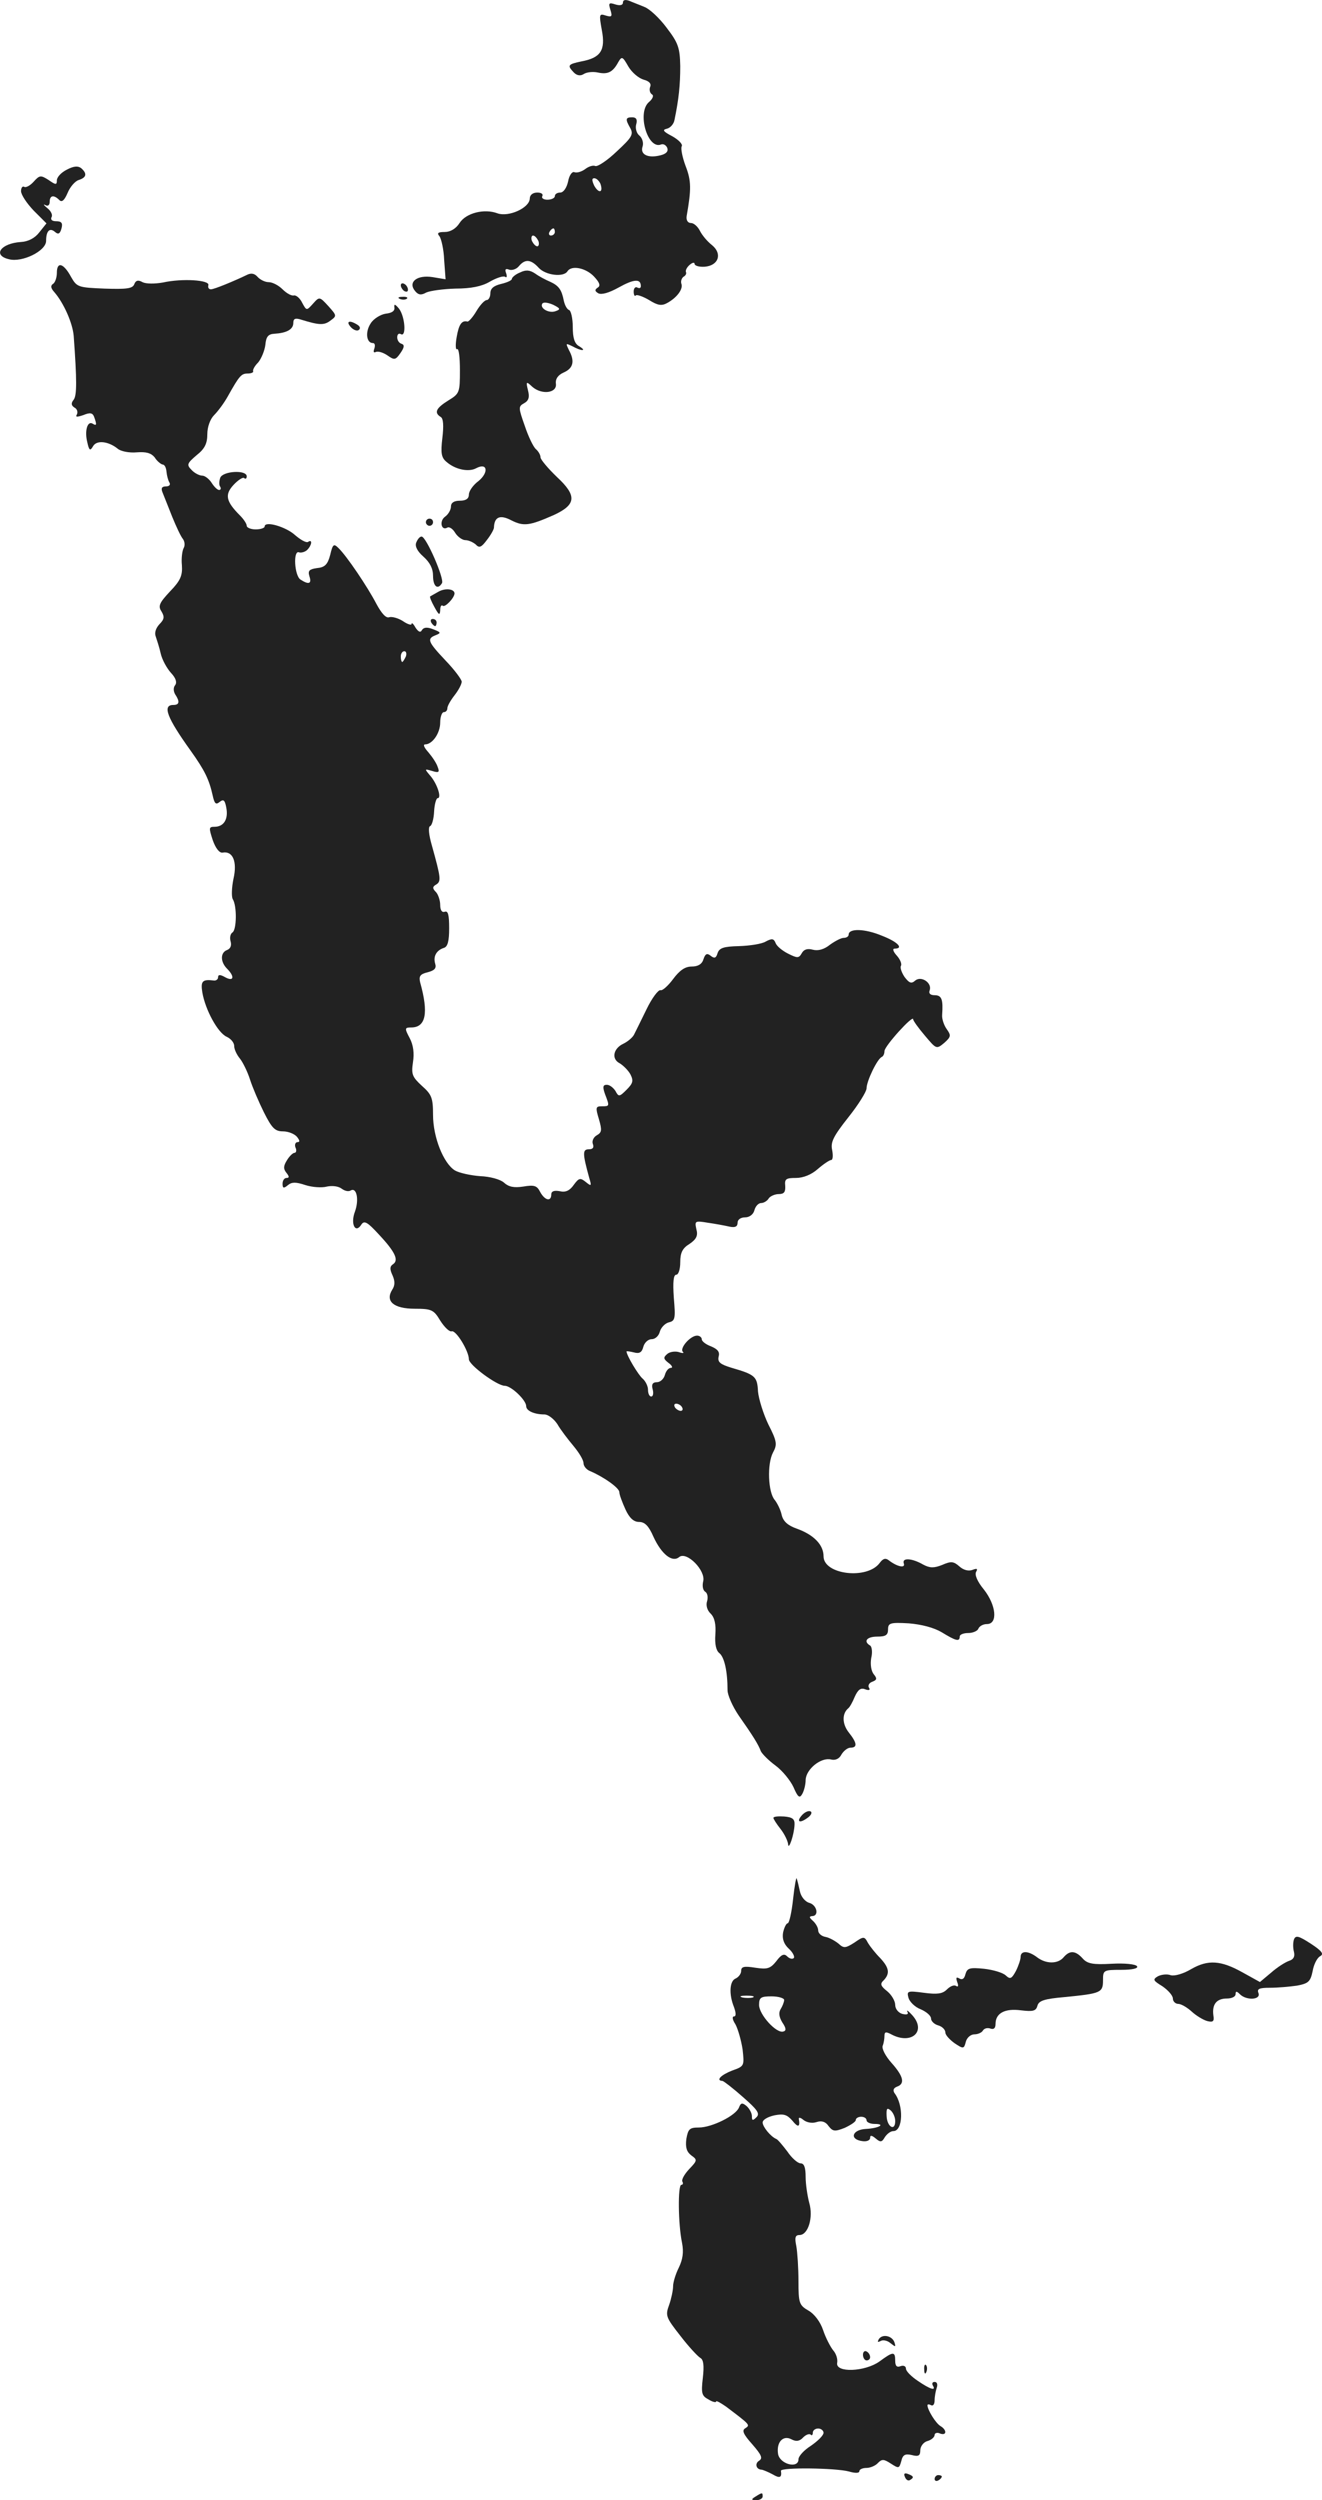 <?xml version="1.0" standalone="no"?>
<!DOCTYPE svg PUBLIC "-//W3C//DTD SVG 20010904//EN"
 "http://www.w3.org/TR/2001/REC-SVG-20010904/DTD/svg10.dtd">
<svg version="1.0" xmlns="http://www.w3.org/2000/svg"
 width="368.994pt" height="697.725pt" viewBox="0 0 368.994 697.725"
 preserveAspectRatio="xMidYMid meet">
<g transform="translate(-814.13,1306.74) scale(0.1,-0.1)"
fill="#222222" stroke="none">
<path d="M9880 13060 c0 -7 -8 -9 -21 -5 -18 6 -20 4 -14 -15 6 -19 4 -21 -13
-16 -18 6 -19 4 -11 -40 11 -57 -3 -78 -57 -88 -38 -8 -40 -11 -21 -31 9 -9
19 -10 28 -4 8 5 25 7 39 4 28 -6 42 1 57 29 10 17 12 16 28 -12 10 -17 29
-33 43 -37 15 -4 22 -11 18 -20 -3 -8 -1 -17 5 -21 6 -3 2 -13 -9 -22 -33 -30
-3 -132 34 -118 7 3 15 -2 18 -10 3 -9 -3 -16 -19 -20 -35 -9 -58 2 -50 25 3
10 -1 23 -9 30 -8 6 -12 21 -9 31 4 14 0 20 -11 20 -19 0 -20 -5 -5 -31 9 -17
3 -26 -38 -64 -26 -25 -53 -43 -60 -41 -6 3 -19 -1 -29 -9 -10 -7 -23 -11 -30
-8 -6 2 -14 -9 -17 -26 -4 -18 -13 -31 -22 -31 -8 0 -15 -4 -15 -10 0 -5 -9
-10 -21 -10 -11 0 -17 5 -14 10 3 6 -3 10 -14 10 -13 0 -21 -7 -21 -17 -1 -26
-59 -52 -90 -41 -37 14 -88 1 -106 -27 -10 -16 -26 -25 -41 -25 -19 0 -23 -3
-15 -12 5 -7 12 -37 13 -66 l4 -54 -36 6 c-44 7 -70 -14 -49 -39 9 -11 17 -12
31 -4 11 5 48 10 82 11 42 0 73 6 95 19 19 11 38 17 43 14 5 -4 6 1 3 10 -4
10 -2 14 8 10 8 -3 21 1 28 10 17 20 33 19 55 -5 19 -21 69 -27 80 -10 11 18
51 10 74 -14 16 -17 19 -26 11 -31 -9 -6 -9 -10 1 -16 9 -5 30 1 57 16 43 24
62 25 62 4 0 -6 -4 -7 -10 -4 -5 3 -10 -2 -10 -11 0 -10 3 -15 6 -11 3 3 20
-3 37 -13 24 -15 35 -17 51 -8 27 15 45 39 39 54 -2 7 1 15 6 19 6 3 9 9 7 13
-2 4 2 13 10 20 8 7 14 8 14 3 0 -5 12 -9 28 -8 39 3 50 36 21 60 -13 10 -28
28 -34 40 -6 12 -17 22 -25 22 -9 0 -14 8 -12 20 13 74 13 98 -3 139 -9 24
-14 49 -11 55 4 5 -8 18 -26 28 -25 13 -29 18 -16 21 10 2 20 13 22 25 12 58
16 97 16 150 -1 52 -6 65 -38 107 -20 27 -48 53 -62 58 -14 6 -33 13 -42 17
-11 4 -18 3 -18 -5z m-63 -505 c9 -25 -4 -29 -17 -6 -7 15 -7 21 0 21 6 0 13
-7 17 -15z m-127 -135 c0 -5 -5 -10 -11 -10 -5 0 -7 5 -4 10 3 6 8 10 11 10 2
0 4 -4 4 -10z m-46 -25 c3 -8 1 -15 -3 -15 -5 0 -11 7 -15 15 -3 8 -1 15 3 15
5 0 11 -7 15 -15z"/>
<path d="M8328 12594 c-16 -8 -28 -21 -28 -30 0 -13 -3 -13 -23 1 -22 14 -25
14 -42 -5 -10 -11 -22 -17 -26 -14 -5 3 -9 -3 -9 -12 0 -10 16 -34 35 -54 l36
-36 -20 -25 c-12 -16 -31 -26 -52 -27 -56 -4 -79 -37 -33 -48 37 -10 104 23
104 51 0 28 10 38 25 25 9 -8 14 -5 18 10 4 15 0 20 -15 20 -11 0 -16 4 -13
11 4 6 -1 17 -11 25 -11 9 -13 13 -6 9 7 -4 12 0 12 9 0 18 11 21 27 5 7 -7
14 -1 23 20 7 17 21 33 31 36 22 7 24 18 7 33 -9 7 -21 6 -40 -4z"/>
<path d="M8300 12306 c0 -13 -5 -28 -11 -31 -7 -5 -6 -12 4 -23 26 -30 51 -86
54 -122 9 -124 9 -166 0 -178 -8 -10 -7 -16 2 -22 8 -4 10 -13 7 -19 -5 -8 0
-8 18 -2 19 8 26 6 30 -5 8 -22 7 -26 -4 -19 -15 9 -23 -21 -15 -52 5 -23 8
-25 16 -11 10 18 43 14 69 -7 8 -7 32 -12 53 -10 27 2 40 -2 50 -14 6 -10 17
-19 22 -20 6 0 10 -9 11 -20 1 -10 4 -23 8 -30 4 -6 0 -11 -9 -11 -12 0 -15
-5 -10 -17 4 -10 16 -40 27 -68 11 -27 24 -55 30 -62 5 -7 6 -18 2 -25 -4 -7
-7 -29 -5 -48 2 -29 -4 -43 -33 -73 -30 -32 -34 -41 -24 -56 9 -15 8 -22 -6
-36 -10 -11 -14 -24 -10 -34 3 -9 10 -30 14 -48 4 -17 17 -41 29 -54 13 -14
17 -26 11 -34 -5 -6 -5 -16 0 -25 14 -21 12 -30 -5 -30 -31 0 -18 -35 48 -127
40 -56 52 -81 62 -126 5 -23 9 -26 19 -18 11 9 15 6 19 -16 6 -32 -7 -53 -33
-53 -16 0 -16 -3 -5 -37 8 -23 19 -37 28 -35 28 5 41 -25 30 -73 -5 -24 -6
-50 -2 -57 12 -19 11 -86 -1 -93 -6 -4 -8 -15 -5 -25 3 -11 0 -20 -10 -24 -19
-7 -19 -33 0 -52 22 -22 19 -37 -5 -24 -14 8 -20 8 -20 0 0 -6 -6 -10 -12 -9
-32 4 -37 -2 -32 -33 8 -48 43 -113 68 -124 11 -5 21 -16 21 -26 0 -9 7 -24
16 -35 8 -10 21 -36 28 -58 7 -22 25 -64 39 -92 22 -44 31 -53 53 -53 15 0 32
-7 39 -15 8 -10 9 -15 2 -15 -6 0 -9 -7 -6 -15 4 -8 2 -15 -3 -15 -4 0 -14 -9
-21 -21 -10 -16 -10 -24 -1 -35 8 -10 8 -14 0 -14 -6 0 -11 -7 -11 -16 0 -13
3 -14 15 -4 11 9 22 9 49 0 19 -6 46 -8 60 -4 15 3 32 1 41 -6 8 -6 19 -9 25
-5 17 10 24 -26 12 -59 -13 -34 1 -63 18 -36 8 12 17 7 49 -28 46 -49 56 -72
39 -83 -9 -6 -9 -14 -1 -31 7 -16 7 -28 -1 -40 -20 -32 4 -53 63 -53 47 0 53
-3 71 -33 12 -19 26 -32 32 -30 12 4 48 -55 48 -78 0 -16 79 -74 100 -74 18 0
60 -40 60 -57 0 -13 23 -23 51 -23 10 0 26 -12 36 -27 9 -16 30 -43 45 -61 15
-18 28 -39 28 -48 0 -8 8 -18 18 -22 38 -16 82 -47 82 -59 0 -7 8 -28 17 -48
11 -24 23 -35 38 -35 16 0 27 -11 40 -41 23 -50 53 -73 72 -57 21 17 75 -38
67 -68 -3 -12 -1 -25 6 -29 6 -4 8 -15 5 -26 -4 -11 0 -26 10 -35 11 -11 15
-30 13 -58 -2 -27 2 -45 11 -52 14 -11 23 -50 23 -104 0 -13 14 -45 31 -70 40
-57 55 -81 62 -100 4 -8 22 -26 41 -40 19 -14 41 -41 50 -60 12 -28 17 -32 24
-20 5 8 10 26 10 40 1 30 43 64 71 57 12 -3 23 2 29 14 6 10 17 19 25 19 20 0
19 13 -5 43 -18 23 -19 52 -1 67 4 3 12 17 18 32 9 20 17 26 29 21 11 -4 15
-2 11 4 -4 6 0 14 9 17 13 5 14 9 4 21 -7 9 -10 27 -7 45 4 16 2 32 -3 35 -20
12 -9 25 20 25 23 0 30 4 30 20 0 18 6 20 58 17 36 -3 70 -12 92 -25 39 -24
50 -27 50 -12 0 6 11 10 24 10 13 0 26 6 28 12 3 7 13 13 24 13 31 0 26 53 -9
97 -18 22 -26 41 -21 49 5 9 2 10 -11 5 -11 -4 -25 0 -36 10 -16 14 -23 15
-48 4 -23 -9 -34 -9 -53 1 -31 18 -60 20 -54 3 5 -14 -19 -9 -42 9 -9 7 -16 5
-25 -7 -35 -48 -157 -33 -157 18 0 32 -27 60 -74 77 -26 9 -39 21 -43 39 -3
14 -12 32 -19 41 -19 21 -22 101 -5 133 12 22 11 31 -13 78 -14 29 -27 71 -29
92 -2 42 -8 47 -73 66 -33 10 -40 16 -37 31 4 13 -2 21 -21 29 -14 5 -26 14
-26 20 0 5 -6 10 -13 10 -19 0 -49 -35 -40 -45 5 -4 0 -5 -11 -1 -10 3 -25 1
-32 -5 -12 -10 -11 -14 3 -25 10 -7 13 -14 7 -14 -7 0 -14 -9 -17 -20 -3 -11
-13 -20 -22 -20 -12 0 -16 -6 -12 -20 3 -11 1 -20 -4 -20 -5 0 -9 8 -9 19 0
10 -7 24 -15 31 -12 10 -45 65 -45 76 0 1 9 0 21 -3 15 -4 22 0 26 16 3 11 13
21 23 21 10 0 20 9 23 21 3 11 14 23 25 26 18 4 19 11 14 69 -3 44 -1 64 7 64
6 0 11 15 11 35 0 26 6 39 26 51 19 13 24 23 19 41 -5 23 -4 24 32 18 21 -3
48 -8 61 -11 15 -3 22 0 22 11 0 9 9 15 21 15 12 0 23 8 26 20 3 11 11 20 19
20 7 0 17 6 21 13 4 6 17 12 28 12 15 0 19 6 18 23 -2 19 2 22 30 22 20 0 43
9 61 25 16 14 33 25 37 25 5 0 6 12 3 28 -5 22 4 39 45 91 28 35 51 72 51 81
0 20 30 83 43 88 4 2 7 9 7 16 0 14 80 102 80 89 0 -4 15 -25 33 -46 32 -38
32 -38 54 -20 19 17 19 21 7 38 -8 11 -14 29 -13 40 3 43 -1 55 -21 55 -12 0
-17 5 -14 13 8 21 -23 42 -40 28 -11 -10 -17 -7 -30 10 -8 12 -13 26 -10 31 3
5 -2 18 -12 29 -10 11 -12 19 -6 19 27 0 9 19 -35 36 -48 20 -93 21 -93 3 0
-5 -6 -9 -14 -9 -7 0 -24 -9 -38 -19 -16 -13 -33 -18 -48 -14 -15 4 -25 1 -31
-10 -8 -14 -12 -14 -38 -1 -16 8 -32 21 -35 30 -5 12 -10 13 -27 4 -11 -7 -45
-12 -75 -13 -43 -1 -55 -5 -60 -20 -4 -14 -9 -15 -19 -7 -10 8 -15 6 -20 -9
-4 -14 -15 -21 -33 -21 -19 0 -34 -11 -52 -35 -14 -19 -30 -33 -35 -31 -6 2
-24 -22 -39 -53 -15 -31 -31 -63 -35 -71 -4 -8 -17 -19 -29 -25 -29 -13 -35
-43 -11 -55 10 -6 24 -20 30 -31 9 -18 7 -25 -11 -43 -20 -20 -22 -20 -31 -3
-6 9 -16 17 -24 17 -11 0 -12 -6 -5 -26 13 -34 13 -34 -9 -34 -17 0 -18 -3 -8
-36 9 -31 8 -37 -6 -45 -9 -5 -14 -16 -11 -24 4 -10 0 -15 -11 -15 -18 0 -18
-11 1 -80 7 -23 6 -24 -10 -11 -15 12 -19 11 -33 -8 -11 -16 -23 -22 -39 -18
-16 3 -24 0 -24 -9 0 -21 -18 -17 -31 7 -9 18 -17 20 -47 15 -26 -4 -41 -1
-54 11 -10 9 -39 17 -66 18 -27 2 -59 9 -71 16 -32 20 -61 93 -61 155 0 48 -4
57 -31 81 -27 25 -30 32 -25 66 4 25 1 48 -9 67 -15 28 -14 30 4 30 41 0 49
40 25 126 -4 17 0 23 21 28 19 5 25 11 21 24 -6 20 3 37 24 44 11 3 15 19 15
55 0 37 -3 49 -12 46 -8 -3 -13 4 -13 19 0 13 -6 30 -12 36 -10 10 -10 15 1
21 14 9 13 18 -12 108 -9 31 -11 53 -5 55 5 2 10 20 11 41 1 20 6 37 10 37 12
0 -2 42 -22 64 -15 18 -15 18 6 12 19 -6 22 -4 16 11 -3 10 -15 28 -26 41 -11
12 -16 22 -9 22 20 0 42 31 42 61 0 16 5 29 10 29 6 0 10 5 10 11 0 6 9 22 20
36 11 14 20 31 20 38 0 6 -20 33 -45 59 -50 53 -53 61 -27 71 15 6 14 8 -7 16
-17 7 -27 6 -32 -2 -4 -8 -10 -5 -18 7 -6 11 -11 15 -11 10 0 -4 -11 -1 -24 8
-14 9 -31 13 -38 11 -9 -4 -22 11 -36 37 -25 48 -83 134 -106 156 -13 13 -16
11 -23 -19 -7 -27 -15 -35 -37 -37 -21 -3 -26 -7 -21 -23 7 -21 -2 -24 -25 -9
-17 11 -21 83 -4 76 6 -2 17 1 23 7 13 13 15 31 2 22 -5 -3 -21 6 -36 19 -25
23 -85 41 -85 24 0 -4 -11 -8 -25 -8 -14 0 -25 5 -25 10 0 6 -9 19 -19 29 -39
39 -43 58 -18 85 13 14 27 23 30 19 4 -3 7 -1 7 5 0 19 -67 15 -74 -4 -3 -9
-4 -20 0 -25 3 -5 1 -9 -3 -9 -5 0 -14 9 -21 20 -7 11 -19 20 -26 20 -8 0 -22
7 -30 16 -14 14 -13 18 14 41 23 18 30 33 30 59 0 20 8 42 19 53 11 11 28 34
38 52 33 59 38 64 56 64 9 0 16 3 15 6 -2 4 4 15 14 25 9 11 18 33 20 49 2 23
8 30 25 31 34 2 53 12 53 30 0 12 5 15 23 9 49 -15 63 -16 81 -2 18 13 17 14
-6 40 -25 27 -25 27 -43 7 -18 -20 -18 -20 -30 2 -6 13 -17 22 -23 21 -7 -2
-21 6 -32 17 -11 11 -28 20 -39 20 -10 0 -24 7 -31 15 -8 9 -17 11 -28 6 -37
-18 -93 -41 -102 -41 -6 0 -9 5 -7 12 3 14 -73 19 -127 7 -23 -4 -47 -4 -57 1
-12 7 -19 5 -23 -6 -5 -12 -21 -14 -83 -12 -73 3 -77 4 -93 32 -21 39 -40 45
-40 12z m974 -1071 c-4 -8 -8 -15 -10 -15 -2 0 -4 7 -4 15 0 8 4 15 10 15 5 0
7 -7 4 -15z m771 -2095 c3 -5 2 -10 -4 -10 -5 0 -13 5 -16 10 -3 6 -2 10 4 10
5 0 13 -4 16 -10z"/>
<path d="M9593 12307 c-13 -5 -23 -14 -23 -18 0 -4 -13 -10 -30 -14 -21 -5
-30 -13 -30 -26 0 -10 -5 -19 -10 -19 -6 0 -19 -14 -29 -31 -10 -17 -22 -30
-25 -29 -16 4 -24 -8 -30 -43 -4 -22 -3 -37 1 -34 5 3 8 -23 8 -59 0 -62 -1
-65 -32 -84 -34 -21 -41 -34 -22 -46 8 -4 9 -25 5 -59 -5 -42 -3 -55 12 -67
24 -21 62 -29 83 -17 31 16 35 -12 6 -36 -15 -11 -27 -28 -27 -38 0 -11 -8
-17 -25 -17 -17 0 -25 -6 -25 -16 0 -9 -7 -22 -17 -29 -16 -12 -10 -40 7 -30
5 3 15 -3 22 -15 7 -11 20 -20 28 -20 9 0 22 -6 29 -12 10 -11 16 -8 31 12 11
14 20 30 20 35 1 30 17 37 49 20 34 -17 50 -15 118 15 63 29 65 54 9 106 -25
24 -46 49 -46 55 0 7 -6 17 -13 23 -7 6 -21 35 -31 65 -18 51 -18 54 -2 63 13
7 16 17 11 36 -6 25 -5 26 12 10 26 -23 69 -18 66 8 -2 14 6 25 22 32 27 12
31 32 14 63 -9 19 -9 19 10 10 25 -14 42 -14 19 0 -13 7 -18 23 -18 54 0 24
-5 45 -10 47 -6 2 -12 13 -15 26 -6 31 -14 42 -38 53 -12 5 -31 15 -42 23 -15
10 -26 11 -42 3z m99 -108 c-18 -7 -45 8 -37 21 3 5 16 3 30 -3 20 -10 22 -13
7 -18z"/>
<path d="M9260 12271 c0 -5 5 -13 10 -16 6 -3 10 -2 10 4 0 5 -4 13 -10 16 -5
3 -10 2 -10 -4z"/>
<path d="M9258 12233 c7 -3 16 -2 19 1 4 3 -2 6 -13 5 -11 0 -14 -3 -6 -6z"/>
<path d="M9242 12210 c2 -10 -6 -16 -24 -18 -14 -2 -34 -14 -42 -27 -16 -24
-12 -55 6 -55 6 0 7 -7 4 -16 -3 -8 -2 -12 4 -9 6 3 20 -1 32 -9 20 -14 23
-14 37 6 11 16 12 23 3 26 -7 2 -12 10 -12 18 0 9 5 12 10 9 16 -10 12 49 -5
71 -11 13 -14 14 -13 4z"/>
<path d="M9120 12155 c7 -8 17 -12 22 -9 6 4 5 10 -3 15 -22 14 -33 10 -19 -6z"/>
<path d="M9330 11610 c0 -5 5 -10 10 -10 6 0 10 5 10 10 0 6 -4 10 -10 10 -5
0 -10 -4 -10 -10z"/>
<path d="M9303 11553 c-4 -10 3 -24 20 -39 18 -16 27 -33 27 -54 0 -29 13 -40
25 -20 7 12 -44 130 -57 130 -5 0 -11 -7 -15 -17z"/>
<path d="M9365 11416 c-11 -6 -21 -12 -23 -13 -2 -1 3 -14 12 -30 12 -22 15
-24 16 -9 0 11 3 16 7 13 6 -6 32 21 33 34 0 13 -26 16 -45 5z"/>
<path d="M9345 11330 c3 -5 8 -10 11 -10 2 0 4 5 4 10 0 6 -5 10 -11 10 -5 0
-7 -4 -4 -10z"/>
<path d="M10381 8003 c-18 -19 -9 -26 14 -9 10 7 14 15 9 18 -5 3 -15 -1 -23
-9z"/>
<path d="M10300 7994 c0 -3 9 -17 20 -31 11 -14 20 -33 21 -42 1 -20 17 26 18
54 1 16 -6 21 -29 23 -16 1 -30 0 -30 -4z"/>
<path d="M10355 7768 c-4 -38 -11 -68 -15 -68 -4 0 -10 -12 -13 -26 -3 -17 2
-32 16 -45 11 -10 17 -22 14 -26 -4 -4 -12 -2 -19 5 -8 8 -16 5 -30 -14 -17
-21 -25 -23 -59 -18 -31 5 -39 3 -39 -9 0 -8 -7 -17 -15 -21 -17 -6 -20 -43
-5 -80 6 -17 6 -26 0 -26 -6 0 -4 -10 4 -22 7 -13 16 -44 20 -70 5 -46 5 -47
-29 -59 -31 -12 -47 -28 -27 -29 4 -1 30 -21 57 -45 40 -35 48 -46 38 -56 -11
-11 -13 -10 -13 3 0 8 -7 21 -15 28 -12 10 -16 9 -21 -4 -9 -23 -76 -56 -112
-56 -26 0 -30 -4 -35 -32 -3 -24 1 -36 14 -46 17 -12 17 -14 -6 -38 -14 -15
-22 -30 -19 -35 3 -5 1 -9 -3 -9 -10 0 -9 -110 2 -162 5 -26 2 -46 -9 -69 -9
-18 -16 -41 -16 -52 0 -11 -5 -35 -11 -52 -11 -30 -9 -35 31 -86 23 -30 48
-57 56 -62 9 -5 11 -21 7 -56 -5 -43 -3 -50 16 -60 11 -7 21 -9 21 -6 0 4 12
-3 28 -14 66 -50 68 -51 54 -60 -11 -6 -6 -17 19 -45 26 -30 30 -39 19 -46
-13 -8 -8 -25 8 -25 4 -1 17 -6 30 -13 20 -12 26 -9 23 10 -1 10 153 8 190 -2
17 -5 29 -5 29 1 0 5 9 9 20 9 10 0 25 6 32 14 11 11 16 11 36 -2 22 -14 23
-14 29 7 4 18 11 21 29 17 19 -5 24 -2 24 13 0 11 9 23 20 26 11 3 20 11 20
17 0 5 7 8 15 4 19 -7 20 10 1 21 -13 8 -36 45 -36 58 0 3 5 3 10 0 6 -3 10 3
10 14 0 10 3 26 6 35 3 9 1 16 -6 16 -6 0 -8 -4 -5 -10 10 -16 -7 -11 -42 13
-18 12 -33 27 -33 34 0 7 -7 10 -15 7 -10 -4 -15 0 -15 15 0 27 -6 26 -44 -2
-41 -29 -123 -32 -118 -4 2 11 -3 26 -11 35 -8 10 -21 35 -28 56 -8 24 -25 46
-41 55 -26 15 -28 21 -28 82 0 37 -3 81 -6 98 -5 24 -3 31 9 31 24 0 39 49 27
90 -5 19 -10 52 -10 72 0 26 -4 38 -14 38 -8 0 -25 15 -37 33 -13 17 -27 34
-31 35 -16 7 -38 34 -38 46 0 8 15 16 33 20 26 5 35 2 50 -15 16 -20 22 -18
18 5 -1 5 5 4 13 -3 9 -7 24 -10 36 -6 15 5 26 1 34 -11 12 -15 17 -16 45 -5
17 8 31 17 31 22 0 5 7 9 15 9 8 0 15 -4 15 -10 0 -5 10 -10 22 -10 33 0 13
-12 -24 -14 -38 -2 -47 -29 -10 -34 12 -2 22 2 22 9 0 8 4 8 16 -2 13 -11 17
-10 25 4 6 9 16 17 24 17 27 0 29 73 3 106 -5 8 -3 14 7 18 23 8 18 29 -15 66
-17 19 -28 40 -25 48 3 7 5 20 5 28 0 11 4 12 19 4 56 -30 99 8 59 53 -11 12
-17 17 -14 10 4 -7 -1 -9 -14 -6 -11 3 -20 14 -20 25 0 11 -10 28 -22 38 -19
15 -21 21 -10 31 18 19 15 35 -10 62 -13 13 -28 32 -34 42 -10 19 -12 19 -38
1 -25 -16 -30 -16 -44 -3 -10 8 -26 17 -37 19 -11 2 -20 10 -20 18 0 8 -7 20
-15 27 -10 9 -11 12 -2 13 20 0 14 31 -8 37 -11 3 -23 17 -26 32 -3 14 -7 31
-9 36 -1 6 -6 -20 -10 -57z m-112 -275 c-7 -2 -21 -2 -30 0 -10 3 -4 5 12 5
17 0 24 -2 18 -5z m87 -7 c0 -6 -5 -18 -10 -26 -6 -10 -4 -22 5 -37 11 -16 11
-23 3 -25 -19 -7 -68 47 -68 74 0 21 5 24 35 24 19 0 35 -5 35 -10z m310 -338
c0 -30 -23 -16 -24 14 -1 21 1 24 11 16 7 -6 13 -19 13 -30z m-200 -870 c0 -7
-16 -23 -35 -36 -19 -12 -35 -29 -35 -38 0 -27 -52 -14 -57 15 -5 33 14 53 37
41 13 -7 23 -6 33 5 8 8 17 11 21 8 3 -4 6 -1 6 5 0 7 7 12 15 12 8 0 15 -6
15 -12z"/>
<path d="M11753 7655 c-3 -9 -3 -24 0 -35 3 -13 -1 -21 -14 -25 -11 -4 -33
-18 -50 -33 l-31 -26 -47 26 c-62 35 -98 37 -145 10 -22 -13 -46 -20 -57 -17
-10 4 -26 2 -36 -3 -15 -9 -13 -12 13 -28 16 -11 29 -26 29 -34 0 -8 7 -15 15
-15 8 0 25 -10 37 -21 13 -12 33 -24 44 -27 16 -4 20 -1 17 16 -4 31 9 47 38
47 13 0 24 5 24 12 0 9 3 9 12 0 18 -18 59 -16 52 3 -5 12 2 15 32 15 22 0 55
3 76 6 31 6 37 11 43 40 3 18 12 37 21 42 11 6 6 14 -26 35 -34 22 -42 24 -47
12z"/>
<path d="M10990 7606 c0 -7 -6 -25 -13 -39 -12 -22 -16 -24 -28 -13 -8 8 -35
16 -61 19 -40 4 -47 2 -52 -15 -3 -13 -9 -17 -17 -12 -9 5 -10 2 -6 -10 4 -10
3 -15 -3 -11 -6 4 -17 -1 -26 -10 -12 -12 -27 -14 -64 -9 -46 6 -48 5 -43 -14
3 -11 18 -26 34 -32 16 -7 29 -18 29 -26 0 -7 9 -16 20 -19 11 -3 20 -12 20
-20 0 -7 12 -20 26 -30 24 -16 26 -16 31 4 3 12 14 21 24 21 10 0 21 5 24 11
4 6 13 8 21 5 9 -3 14 1 14 13 0 30 26 44 71 38 34 -4 42 -2 46 13 4 14 19 19
76 24 101 10 107 12 107 47 0 28 1 29 51 29 31 0 48 4 44 10 -4 6 -35 9 -71 7
-52 -3 -68 0 -81 15 -20 22 -36 23 -53 3 -16 -19 -49 -19 -74 0 -25 19 -46 19
-46 1z"/>
<path d="M10594 6539 c-4 -8 -3 -9 5 -5 6 4 19 2 28 -6 14 -11 15 -11 11 2 -6
19 -34 25 -44 9z"/>
<path d="M10550 6496 c0 -9 5 -16 10 -16 6 0 10 4 10 9 0 6 -4 13 -10 16 -5 3
-10 -1 -10 -9z"/>
<path d="M10721 6454 c0 -11 3 -14 6 -6 3 7 2 16 -1 19 -3 4 -6 -2 -5 -13z"/>
<path d="M10667 6155 c3 -8 9 -12 14 -9 12 7 11 11 -5 17 -10 4 -13 1 -9 -8z"/>
<path d="M10750 6149 c0 -5 5 -7 10 -4 6 3 10 8 10 11 0 2 -4 4 -10 4 -5 0
-10 -5 -10 -11z"/>
<path d="M10250 6100 c-13 -8 -12 -10 3 -10 9 0 17 5 17 10 0 12 -1 12 -20 0z"/>
</g>
</svg>
